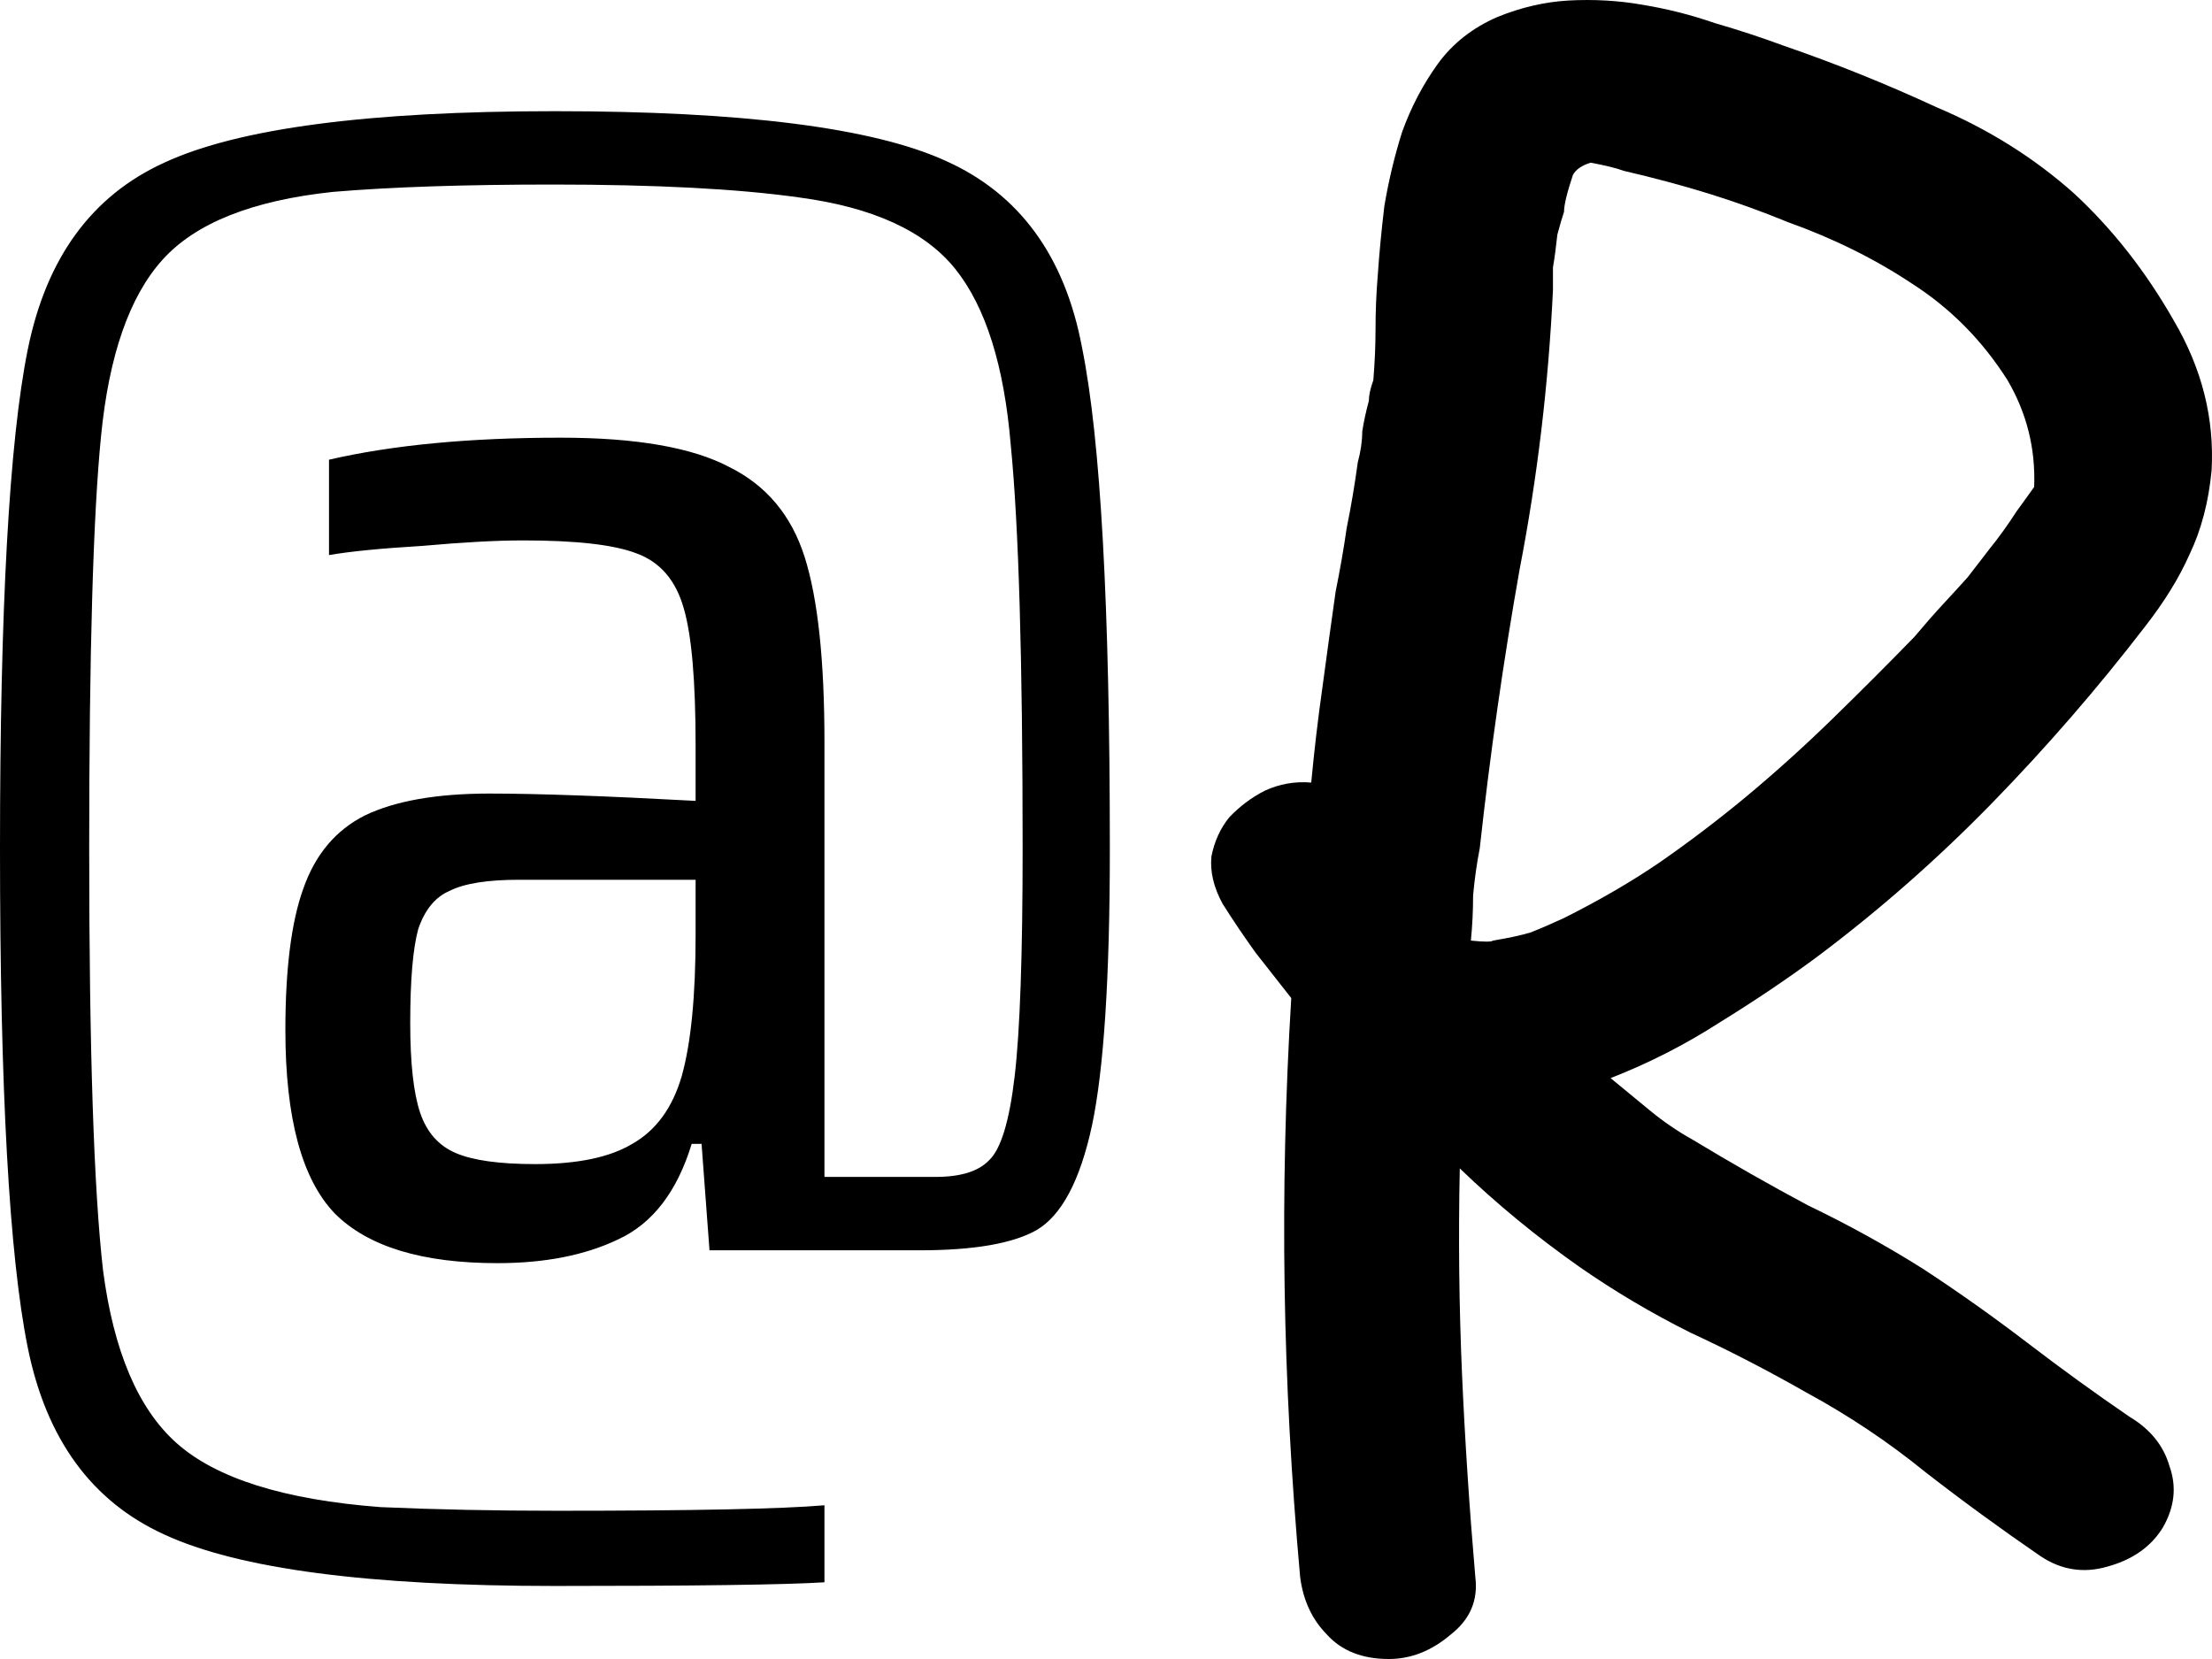 <svg width="68" height="51" viewBox="0 0 68 51" fill="none" xmlns="http://www.w3.org/2000/svg">
<path d="M17.059 48.755C11.332 48.755 7.331 48.229 5.057 47.176C2.823 46.161 1.422 44.244 0.853 41.425C0.284 38.605 0 33.492 0 26.087C0 18.681 0.284 13.568 0.853 10.748C1.422 7.929 2.823 6.012 5.057 4.997C7.331 3.944 11.332 3.418 17.059 3.418C22.826 3.418 26.827 3.925 29.061 4.94C31.336 5.955 32.737 7.872 33.265 10.692C33.834 13.511 34.118 18.643 34.118 26.087C34.118 30.034 33.935 32.872 33.569 34.601C33.204 36.293 32.635 37.364 31.864 37.816C31.133 38.229 29.934 38.436 28.269 38.436H21.811L21.567 35.165H21.263C20.816 36.631 20.064 37.609 19.009 38.098C17.993 38.586 16.754 38.831 15.292 38.831C12.977 38.831 11.312 38.323 10.296 37.308C9.281 36.255 8.773 34.376 8.773 31.669C8.773 29.789 8.956 28.342 9.321 27.327C9.687 26.274 10.317 25.523 11.21 25.071C12.144 24.62 13.424 24.395 15.048 24.395C16.511 24.395 18.623 24.47 21.384 24.62V22.929C21.384 20.936 21.263 19.526 21.019 18.699C20.775 17.835 20.288 17.271 19.557 17.008C18.866 16.744 17.709 16.613 16.084 16.613C15.272 16.613 14.236 16.669 12.977 16.782C11.718 16.857 10.763 16.951 10.114 17.064V14.132C12.063 13.681 14.439 13.455 17.242 13.455C19.557 13.455 21.283 13.756 22.42 14.357C23.558 14.921 24.329 15.842 24.735 17.12C25.142 18.399 25.345 20.297 25.345 22.816V36.18H28.756C29.528 36.18 30.076 36.011 30.401 35.673C30.767 35.334 31.031 34.47 31.193 33.079C31.356 31.688 31.437 29.357 31.437 26.087C31.437 20.259 31.315 16.124 31.072 13.681C30.869 11.237 30.3 9.433 29.366 8.267C28.431 7.102 26.827 6.369 24.553 6.068C22.684 5.805 20.166 5.673 16.998 5.673C14.277 5.673 12.023 5.748 10.235 5.899C7.758 6.162 6.011 6.857 4.996 7.985C3.98 9.113 3.351 10.918 3.107 13.399C2.863 15.842 2.742 20.072 2.742 26.087C2.742 32.252 2.884 36.575 3.168 39.056C3.493 41.537 4.244 43.304 5.422 44.357C6.641 45.447 8.733 46.105 11.697 46.331C13.403 46.406 15.211 46.443 17.12 46.443C21.303 46.443 24.045 46.387 25.345 46.274V48.642C24.126 48.718 21.364 48.755 17.059 48.755ZM16.45 35.786C17.749 35.786 18.744 35.579 19.435 35.165C20.166 34.752 20.674 34.056 20.958 33.079C21.242 32.064 21.384 30.616 21.384 28.737V27.045H15.962C14.988 27.045 14.277 27.158 13.83 27.383C13.383 27.571 13.058 27.966 12.855 28.568C12.693 29.169 12.611 30.128 12.611 31.444C12.611 32.684 12.713 33.605 12.916 34.207C13.119 34.808 13.485 35.222 14.013 35.447C14.541 35.673 15.353 35.786 16.45 35.786Z" fill="black"/>
<path d="M66.487 46.962C66.124 47.551 65.555 47.95 64.783 48.16C64.056 48.371 63.374 48.266 62.738 47.845C61.511 47.004 60.329 46.141 59.193 45.258C58.056 44.333 56.829 43.512 55.511 42.797C54.33 42.124 53.148 41.514 51.966 40.967C50.785 40.378 49.648 39.705 48.558 38.948C47.24 38.023 46.013 37.013 44.876 35.919C44.831 38.023 44.853 40.126 44.944 42.229C45.035 44.29 45.172 46.373 45.353 48.476C45.444 49.191 45.194 49.78 44.604 50.243C44.013 50.748 43.377 51 42.695 51C41.877 51 41.24 50.748 40.786 50.243C40.331 49.78 40.059 49.191 39.968 48.476C39.695 45.447 39.536 42.482 39.491 39.579C39.445 36.634 39.513 33.669 39.695 30.682C39.331 30.219 38.968 29.757 38.604 29.294C38.241 28.789 37.9 28.284 37.582 27.779C37.309 27.275 37.195 26.791 37.241 26.328C37.332 25.866 37.514 25.466 37.786 25.129C38.104 24.793 38.468 24.519 38.877 24.309C39.331 24.099 39.809 24.015 40.309 24.057C40.4 23.089 40.513 22.122 40.65 21.154C40.786 20.144 40.922 19.156 41.059 18.188C41.195 17.515 41.309 16.863 41.399 16.232C41.536 15.559 41.649 14.886 41.74 14.213C41.831 13.877 41.877 13.561 41.877 13.267C41.922 12.972 41.99 12.657 42.081 12.32C42.081 12.152 42.127 11.941 42.218 11.689C42.263 11.142 42.286 10.617 42.286 10.112C42.286 9.565 42.308 9.018 42.354 8.471C42.399 7.798 42.468 7.083 42.558 6.326C42.695 5.526 42.877 4.769 43.104 4.054C43.377 3.297 43.74 2.603 44.194 1.972C44.649 1.341 45.263 0.857 46.035 0.521C46.762 0.226 47.49 0.058 48.217 0.016C48.989 -0.026 49.739 0.016 50.467 0.142C51.239 0.268 51.989 0.457 52.716 0.71C53.443 0.92 54.148 1.152 54.83 1.404C56.42 1.951 57.988 2.582 59.533 3.297C61.124 3.97 62.533 4.853 63.76 5.947C64.942 7.041 65.965 8.345 66.828 9.859C67.692 11.332 68.078 12.867 67.987 14.466C67.896 15.433 67.669 16.295 67.305 17.053C66.987 17.768 66.533 18.504 65.942 19.261C64.487 21.154 62.919 22.963 61.238 24.688C59.556 26.412 57.761 27.99 55.852 29.42C54.943 30.093 53.943 30.766 52.852 31.439C51.807 32.112 50.694 32.68 49.512 33.143C49.921 33.479 50.33 33.816 50.739 34.153C51.148 34.489 51.58 34.783 52.035 35.036C53.216 35.751 54.398 36.424 55.58 37.055C56.807 37.644 57.988 38.296 59.124 39.011C60.215 39.726 61.283 40.483 62.329 41.283C63.374 42.082 64.419 42.839 65.465 43.554C66.101 43.933 66.51 44.438 66.692 45.069C66.919 45.7 66.851 46.331 66.487 46.962ZM48.08 28.221C49.171 27.674 50.148 27.106 51.012 26.517C51.921 25.887 52.807 25.213 53.671 24.498C54.58 23.741 55.466 22.942 56.329 22.101C57.193 21.259 58.034 20.418 58.852 19.577C59.17 19.198 59.465 18.861 59.738 18.567C60.011 18.273 60.261 17.999 60.488 17.747C60.715 17.452 60.942 17.158 61.17 16.863C61.442 16.527 61.715 16.148 61.988 15.727C62.079 15.601 62.17 15.475 62.261 15.349C62.351 15.223 62.442 15.097 62.533 14.97C62.579 13.793 62.306 12.699 61.715 11.689C60.942 10.469 59.965 9.481 58.784 8.723C57.647 7.966 56.375 7.335 54.966 6.83C54.148 6.494 53.33 6.2 52.512 5.947C51.694 5.695 50.83 5.463 49.921 5.253C49.694 5.169 49.353 5.085 48.898 5.001C48.626 5.085 48.444 5.211 48.353 5.379C48.171 5.926 48.08 6.305 48.08 6.515C48.035 6.641 47.967 6.873 47.876 7.209C47.83 7.63 47.785 7.966 47.74 8.219C47.74 8.429 47.74 8.66 47.74 8.913C47.603 11.815 47.262 14.676 46.717 17.494C46.217 20.313 45.808 23.173 45.49 26.076C45.399 26.538 45.331 27.022 45.285 27.527C45.285 27.99 45.263 28.453 45.217 28.915C45.626 28.957 45.853 28.957 45.899 28.915C46.399 28.831 46.785 28.747 47.058 28.663C47.376 28.537 47.717 28.389 48.08 28.221Z" fill="black"/>
</svg>

